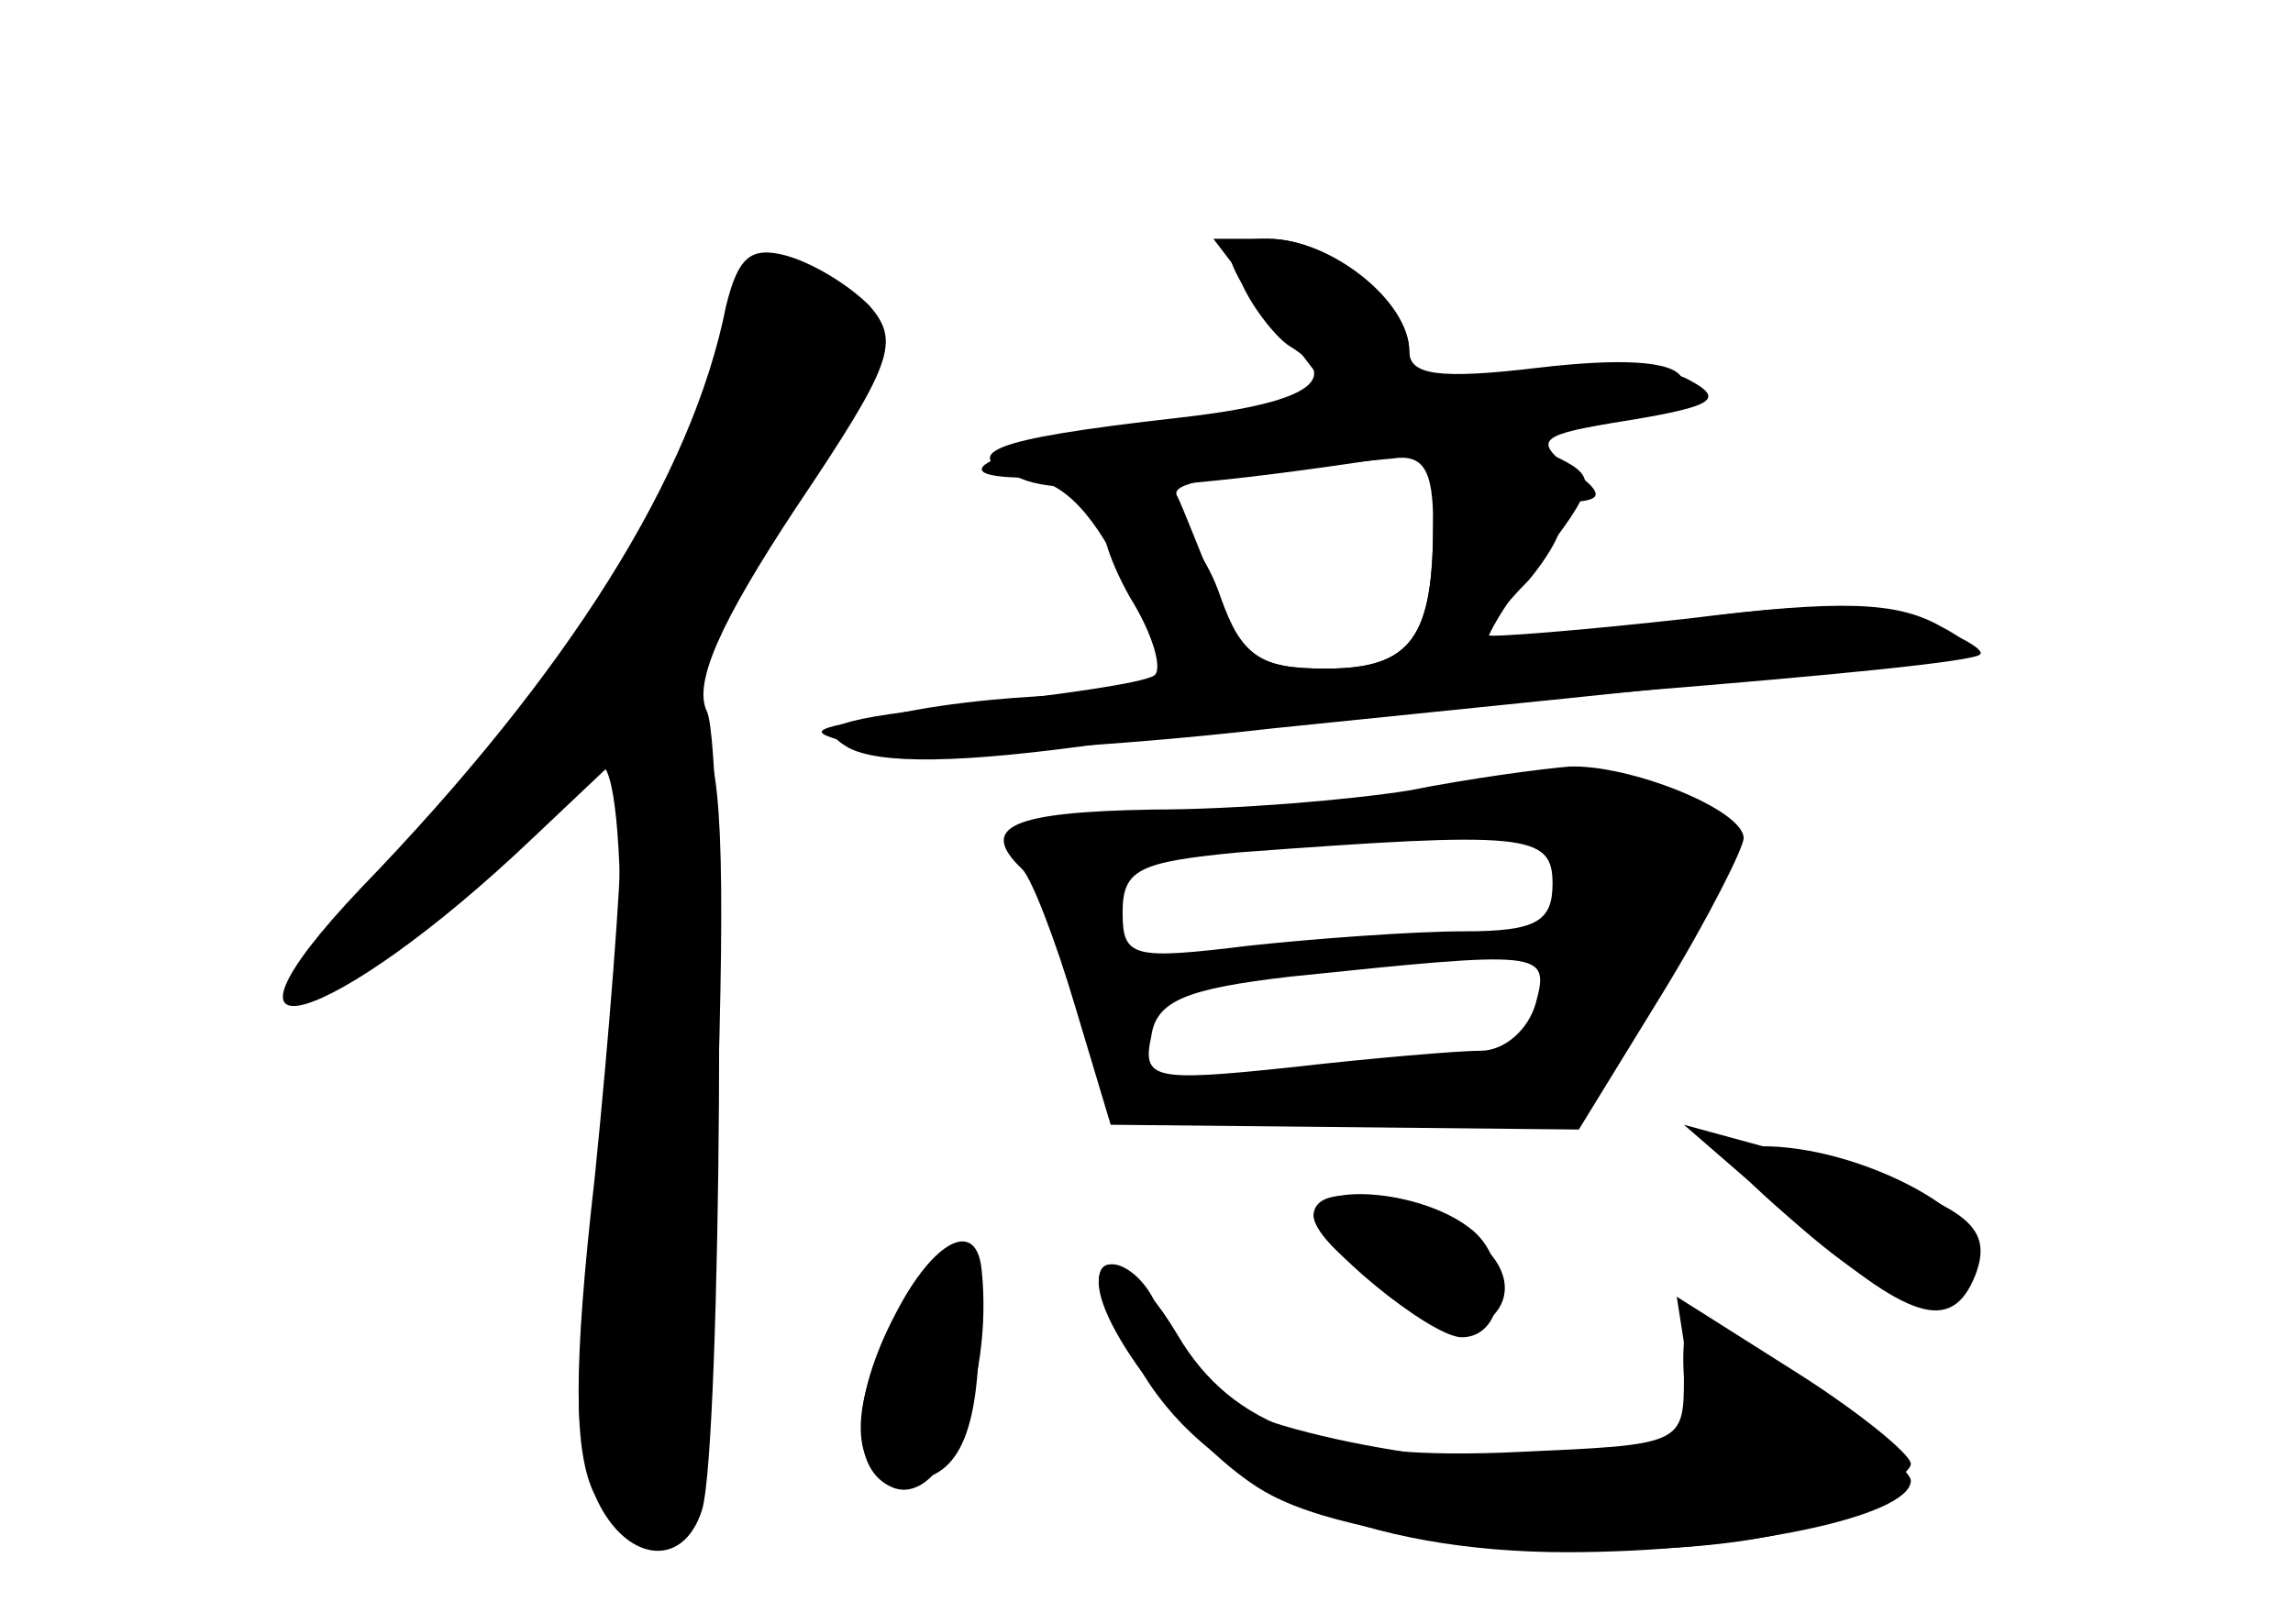 <?xml version="1.0" standalone="no"?>
<!DOCTYPE svg PUBLIC "-//W3C//DTD SVG 20010904//EN"
 "http://www.w3.org/TR/2001/REC-SVG-20010904/DTD/svg10.dtd">
<svg version="1.0" xmlns="http://www.w3.org/2000/svg"
 width="96pt" height="68pt" viewBox="0 0 96 68"
 preserveAspectRatio="xMidYMid meet">
<g transform="translate(0,68) scale(0.1,-0.1)" fill="#000000" stroke="none">
<g id="part-0" class="char-part">
  <path d="M304 552 c-14 -71 -66 -154 -153 -244 -73 -77 -12 -59 72 21 l37 35
0 -34 c0 -19 -5 -84 -11 -143 -9 -79 -9 -115 0 -133 12 -28 37 -32 45 -6 8 28
10 316 2 334 -6 12 6 38 37 85 41 61 44 70 31 85 -9 9 -24 18 -35 21 -15 4
-20 -1 -25 -21z"/>
  <path d="M534 546 l26 -34 -63 -7 c-65 -8 -112 -24 -70 -25 16 0 29 -12 43
-40 11 -21 20 -42 20 -45 0 -3 -17 -5 -37 -6 -21 0 -56 -3 -78 -8 -39 -7 -39
-7 -12 -14 15 -4 92 -1 170 8 78 8 178 18 222 23 73 7 78 9 57 20 -18 10 -41
11 -105 3 -45 -5 -83 -8 -84 -7 -2 1 6 12 17 23 10 12 16 24 13 27 -4 3 0 6 8
6 10 1 10 4 -4 14 -15 12 -13 14 25 20 36 6 40 9 25 17 -11 6 -39 8 -68 4 -39
-6 -49 -4 -49 8 0 21 -33 47 -59 47 l-23 0 26 -34z m66 -85 c0 -48 -9 -61 -45
-61 -28 0 -35 5 -46 33 -7 17 -14 35 -16 39 -4 6 14 9 90 16 13 2 17 -5 17
-27z"/>
  <path d="M590 349 c-25 -4 -73 -8 -107 -8 -59 -1 -74 -7 -55 -25 4 -4 14 -30
22 -57 l15 -50 98 -1 98 -1 35 57 c19 31 34 61 34 65 0 12 -48 31 -73 30 -12
-1 -42 -5 -67 -10z m60 -39 c0 -16 -7 -20 -37 -20 -21 0 -62 -3 -90 -6 -49 -6
-53 -5 -53 14 0 18 7 21 48 25 121 9 132 8 132 -13z m-7 -50 c-3 -11 -13 -20
-23 -20 -9 0 -45 -3 -80 -7 -57 -6 -62 -5 -58 13 2 15 15 20 58 25 106 11 109
11 103 -11z"/>
  <path d="M755 165 c43 -37 68 -41 73 -12 4 19 -50 47 -90 47 -21 0 -19 -4 17
-35z"/>
  <path d="M550 171 c0 -11 49 -51 62 -51 19 0 21 33 3 46 -21 16 -65 19 -65 5z"/>
  <path d="M377 131 c-23 -39 -22 -71 2 -71 22 0 31 19 31 66 0 42 -10 43 -33 5z"/>
  <path d="M460 143 c0 -5 9 -22 19 -39 29 -47 93 -74 177 -74 73 0 144 15 144
30 0 8 -82 70 -92 70 -2 0 -4 -12 -3 -27 0 -28 -1 -28 -69 -31 -81 -4 -120 10
-143 49 -16 27 -33 38 -33 22z"/>
</g>
<g id="part-1" class="char-part">
  <path d="M303 527 c-13 -48 -71 -139 -133 -210 -23 -26 -37 -47 -31 -47 11 0
93 68 99 83 2 4 8 7 13 7 13 0 11 -140 -2 -217 -10 -55 -9 -67 6 -89 30 -47
40 -15 45 152 4 118 2 158 -7 166 -20 16 -17 24 32 92 51 71 53 81 26 96 -31
16 -36 13 -48 -33z"/>
</g>
<g id="part-2" class="char-part">
  <path d="M520 561 c5 -11 15 -23 20 -26 23 -14 7 -24 -47 -30 -80 -9 -94 -15
-64 -26 16 -6 60 -4 130 6 139 20 153 23 145 37 -4 7 -26 8 -60 4 -42 -5 -54
-3 -54 7 0 20 -33 47 -59 47 -18 0 -20 -3 -11 -19z"/>
</g>
<g id="part-3" class="char-part">
  <path d="M618 493 c-12 -3 -18 -14 -18 -33 0 -47 -9 -60 -45 -60 -28 0 -35 5
-44 30 -10 30 -36 49 -48 36 -4 -4 1 -20 10 -36 10 -16 14 -31 10 -33 -5 -3
-39 -8 -77 -12 -56 -6 -66 -9 -51 -18 13 -7 46 -7 109 2 50 6 152 16 226 22
74 6 137 12 139 15 2 2 -9 8 -24 14 -20 7 -50 8 -102 0 -41 -5 -77 -10 -80
-10 -3 0 6 16 21 35 24 31 25 35 9 43 -10 5 -26 7 -35 5z"/>
</g>
<g id="part-4" class="char-part">
  <path d="M750 170 c49 -43 67 -49 77 -24 8 21 -4 30 -67 48 l-55 15 45 -39z"/>
  <path d="M550 171 c0 -15 59 -53 70 -46 18 11 11 32 -15 43 -31 14 -55 15 -55
3z"/>
  <path d="M375 130 c-19 -36 -19 -66 -1 -73 21 -8 42 43 37 91 -2 22 -20 13
-36 -18z"/>
  <path d="M460 143 c0 -21 43 -74 72 -89 47 -25 182 -31 231 -11 20 9 37 20 37
24 0 4 -22 22 -49 39 l-49 31 5 -32 c5 -30 3 -33 -26 -37 -48 -7 -152 10 -173
28 -9 9 -20 25 -23 35 -6 18 -25 27 -25 12z"/>
</g>
</g>
</svg>